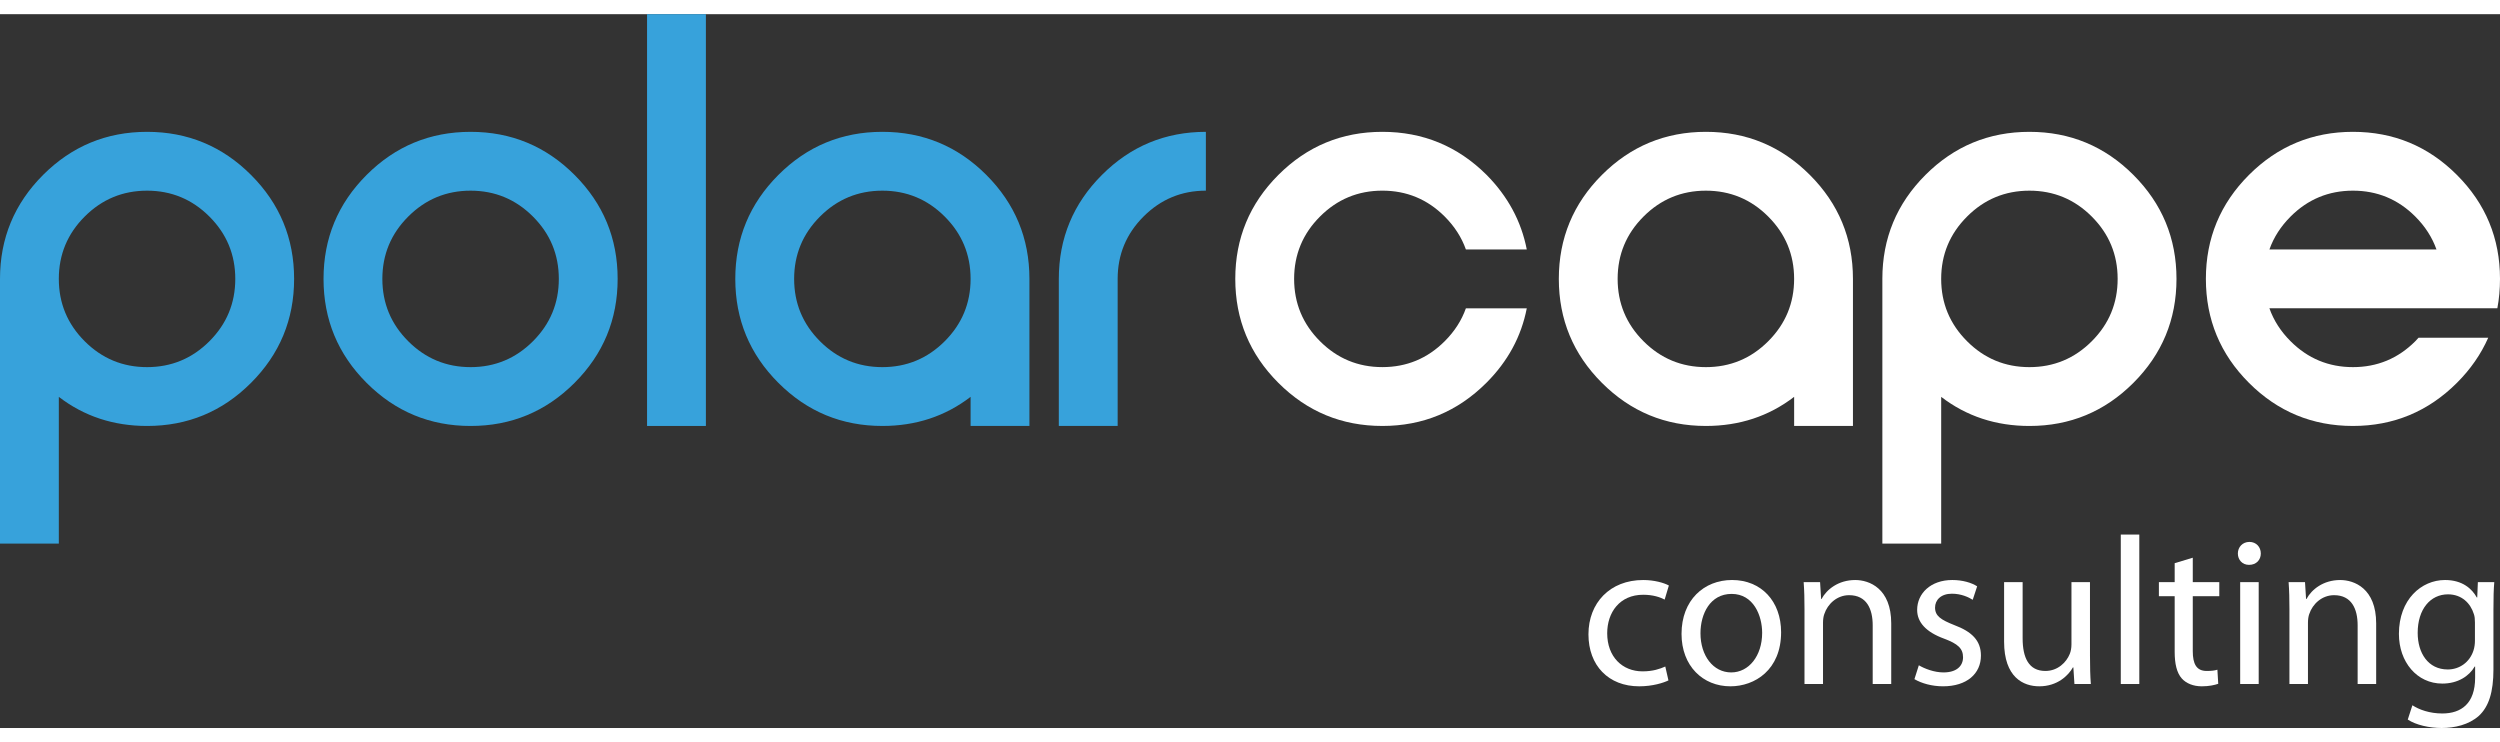 <?xml version="1.0" encoding="utf-8"?>
<!-- Generator: Adobe Illustrator 15.1.0, SVG Export Plug-In . SVG Version: 6.00 Build 0)  -->
<!DOCTYPE svg PUBLIC "-//W3C//DTD SVG 1.1//EN" "http://www.w3.org/Graphics/SVG/1.1/DTD/svg11.dtd">
<svg version="1.1" id="Layer_1" xmlns="http://www.w3.org/2000/svg" xmlns:xlink="http://www.w3.org/1999/xlink" x="0px" y="0px"
	 width="128px" height="38px" viewBox="0 0 288.86 82.478" enable-background="new 0 0 288.86 82.478" xml:space="preserve">
<rect x="0" y="0" width="288.86" height="82.478" fill="#333333" stroke="none"/>
<g>
	<path fill="#37A2DB" d="M0,30.586c0-4.689,1.659-8.692,4.977-12.012c3.32-3.32,7.326-4.979,12.014-4.979
		c4.691,0,8.695,1.658,12.013,4.979c3.32,3.319,4.979,7.322,4.979,12.012c0,4.691-1.659,8.695-4.979,12.014
		c-3.318,3.32-7.322,4.979-12.013,4.979c-3.875,0-7.271-1.12-10.194-3.363v16.957H0V30.586z M16.991,40.781
		c2.809,0,5.21-0.996,7.205-2.991c1.993-1.993,2.99-4.394,2.99-7.204c0-2.809-0.997-5.21-2.99-7.203
		c-1.995-1.994-4.396-2.991-7.205-2.991c-2.81,0-5.21,0.997-7.205,2.991c-1.994,1.993-2.99,4.395-2.99,7.203
		c0,2.811,0.996,5.211,2.99,7.204C11.781,39.785,14.182,40.781,16.991,40.781z"/>
	<path fill="#37A2DB" d="M66.387,18.574c3.319,3.319,4.978,7.322,4.978,12.012c0,4.691-1.659,8.695-4.978,12.014
		c-3.319,3.32-7.324,4.979-12.013,4.979S45.679,45.92,42.359,42.6c-3.319-3.318-4.977-7.322-4.977-12.014
		c0-4.689,1.658-8.692,4.977-12.012c3.319-3.32,7.325-4.979,12.014-4.979S63.068,15.254,66.387,18.574z M54.374,20.392
		c-2.81,0-5.21,0.997-7.204,2.991c-1.994,1.993-2.991,4.395-2.991,7.203c0,2.811,0.997,5.211,2.991,7.204
		c1.993,1.995,4.394,2.991,7.204,2.991c2.809,0,5.21-0.996,7.205-2.991c1.993-1.993,2.99-4.394,2.99-7.204
		c0-2.809-0.997-5.21-2.99-7.203C59.584,21.389,57.182,20.392,54.374,20.392z"/>
	<path fill="#37A2DB" d="M81.561,47.578h-6.798V0h6.798V47.578z"/>
	<path fill="#37A2DB" d="M112.146,44.215c-2.923,2.243-6.321,3.363-10.195,3.363c-4.69,0-8.694-1.658-12.013-4.979
		c-3.319-3.318-4.979-7.322-4.979-12.014c0-4.689,1.661-8.692,4.979-12.012c3.318-3.32,7.322-4.979,12.013-4.979
		c4.691,0,8.693,1.658,12.014,4.979c3.317,3.319,4.979,7.322,4.979,12.012v16.992h-6.797V44.215z M101.95,20.392
		c-2.809,0-5.211,0.997-7.205,2.991c-1.992,1.993-2.987,4.395-2.987,7.203c0,2.811,0.995,5.211,2.987,7.204
		c1.994,1.995,4.396,2.991,7.205,2.991c2.809,0,5.21-0.996,7.206-2.991c1.993-1.993,2.99-4.394,2.99-7.204
		c0-2.809-0.997-5.21-2.99-7.203C107.16,21.389,104.759,20.392,101.95,20.392z"/>
	<path fill="#37A2DB" d="M129.138,30.586v16.992h-6.798V30.586c0-4.689,1.661-8.692,4.98-12.012
		c3.317-3.32,7.322-4.979,12.012-4.979v6.796c-2.81,0-5.211,0.997-7.205,2.991C130.134,25.376,129.138,27.777,129.138,30.586z"/>
	<path fill="#FFFFFF" d="M169.375,33.984h7.035c-0.636,3.264-2.188,6.129-4.657,8.598c-3.33,3.33-7.34,4.996-12.029,4.996
		c-4.69,0-8.694-1.658-12.015-4.979c-3.319-3.318-4.979-7.322-4.979-12.014c0-4.689,1.659-8.692,4.979-12.012
		c3.32-3.32,7.324-4.979,12.015-4.979c4.689,0,8.699,1.654,12.029,4.961c2.47,2.491,4.021,5.37,4.657,8.632h-7.035
		c-0.499-1.405-1.315-2.673-2.447-3.806c-1.994-1.994-4.396-2.991-7.204-2.991c-2.811,0-5.213,0.997-7.205,2.991
		c-1.994,1.993-2.991,4.395-2.991,7.203c0,2.811,0.997,5.211,2.991,7.204c1.992,1.995,4.395,2.991,7.205,2.991
		c2.809,0,5.21-0.996,7.204-2.991C168.06,36.658,168.876,35.39,169.375,33.984z"/>
	<path fill="#FFFFFF" d="M207.301,44.215c-2.923,2.243-6.321,3.363-10.196,3.363c-4.689,0-8.694-1.658-12.013-4.979
		c-3.319-3.318-4.979-7.322-4.979-12.014c0-4.689,1.659-8.692,4.979-12.012c3.318-3.32,7.323-4.979,12.013-4.979
		s8.695,1.658,12.013,4.979c3.319,3.319,4.979,7.322,4.979,12.012v16.992h-6.795V44.215z M197.104,20.392
		c-2.811,0-5.212,0.997-7.205,2.991c-1.993,1.993-2.991,4.395-2.991,7.203c0,2.811,0.998,5.211,2.991,7.204
		c1.993,1.995,4.395,2.991,7.205,2.991c2.809,0,5.211-0.996,7.204-2.991c1.994-1.993,2.992-4.394,2.992-7.204
		c0-2.809-0.998-5.21-2.992-7.203C202.315,21.389,199.913,20.392,197.104,20.392z"/>
	<path fill="#FFFFFF" d="M217.495,30.586c0-4.689,1.659-8.692,4.979-12.012c3.32-3.32,7.322-4.979,12.014-4.979
		c4.689,0,8.693,1.658,12.013,4.979c3.319,3.319,4.979,7.322,4.979,12.012c0,4.691-1.66,8.695-4.979,12.014
		c-3.319,3.32-7.323,4.979-12.013,4.979c-3.875,0-7.273-1.12-10.196-3.363v16.957h-6.796V30.586z M234.487,40.781
		c2.809,0,5.211-0.996,7.204-2.991c1.994-1.993,2.99-4.394,2.99-7.204c0-2.809-0.996-5.21-2.99-7.203
		c-1.993-1.994-4.396-2.991-7.204-2.991c-2.81,0-5.213,0.997-7.204,2.991c-1.994,1.993-2.992,4.395-2.992,7.203
		c0,2.811,0.998,5.211,2.992,7.204C229.274,39.785,231.678,40.781,234.487,40.781z"/>
	<path fill="#FFFFFF" d="M279.448,37.383h8.052c-0.839,1.904-2.04,3.636-3.602,5.199c-3.329,3.33-7.341,4.996-12.03,4.996
		c-4.688,0-8.693-1.658-12.014-4.979c-3.318-3.318-4.977-7.322-4.977-12.014c0-4.689,1.658-8.692,4.977-12.012
		c3.32-3.32,7.326-4.979,12.014-4.979c4.689,0,8.695,1.658,12.013,4.979c3.319,3.319,4.979,7.322,4.979,12.012
		c0,1.18-0.102,2.312-0.307,3.398h-26.337c0.498,1.405,1.313,2.674,2.447,3.806c1.993,1.995,4.395,2.991,7.204,2.991
		c2.809,0,5.213-0.996,7.205-2.991C279.209,37.654,279.333,37.52,279.448,37.383z M281.521,27.188
		c-0.501-1.405-1.316-2.673-2.448-3.806c-1.992-1.994-4.396-2.991-7.205-2.991c-2.81,0-5.211,0.997-7.204,2.991
		c-1.134,1.133-1.949,2.4-2.447,3.806H281.521z"/>
	<g>
		<path fill="#FFFFFF" d="M192.779,76.979c-0.56,0.27-1.8,0.682-3.381,0.682c-3.551,0-5.862-2.407-5.862-6.007
			c0-3.625,2.481-6.275,6.324-6.275c1.265,0,2.382,0.315,2.968,0.633l-0.487,1.628c-0.511-0.267-1.313-0.558-2.48-0.558
			c-2.699,0-4.158,2.019-4.158,4.45c0,2.724,1.751,4.401,4.086,4.401c1.215,0,2.019-0.291,2.626-0.559L192.779,76.979z"/>
		<path fill="#FFFFFF" d="M205.796,71.412c0,4.354-3.04,6.249-5.862,6.249c-3.16,0-5.643-2.335-5.643-6.056
			c0-3.914,2.602-6.227,5.837-6.227C203.509,65.379,205.796,67.836,205.796,71.412z M196.48,71.532c0,2.578,1.46,4.524,3.552,4.524
			c2.042,0,3.574-1.922,3.574-4.572c0-1.994-0.996-4.5-3.527-4.5C197.575,66.984,196.48,69.318,196.48,71.532z"/>
		<path fill="#FFFFFF" d="M208.499,68.808c0-1.238-0.023-2.213-0.097-3.185h1.897l0.121,1.946h0.049
			c0.584-1.097,1.945-2.19,3.892-2.19c1.63,0,4.159,0.974,4.159,5.011v7.005h-2.141v-6.787c0-1.896-0.706-3.477-2.725-3.477
			c-1.386,0-2.479,0.997-2.869,2.188c-0.099,0.268-0.147,0.633-0.147,0.998v7.078h-2.14V68.808z"/>
		<path fill="#FFFFFF" d="M221.71,75.23c0.656,0.389,1.775,0.826,2.847,0.826c1.531,0,2.261-0.754,2.261-1.75
			c0-1.021-0.608-1.557-2.164-2.142c-2.142-0.779-3.138-1.921-3.138-3.331c0-1.897,1.557-3.455,4.062-3.455
			c1.192,0,2.238,0.315,2.87,0.73l-0.511,1.557c-0.462-0.293-1.313-0.705-2.408-0.705c-1.265,0-1.945,0.73-1.945,1.604
			c0,0.974,0.681,1.409,2.214,2.019c2.019,0.755,3.087,1.775,3.087,3.526c0,2.091-1.629,3.551-4.376,3.551
			c-1.29,0-2.48-0.34-3.309-0.827L221.71,75.23z"/>
		<path fill="#FFFFFF" d="M241.486,74.159c0,1.24,0.025,2.312,0.098,3.235h-1.896l-0.123-1.922h-0.049
			c-0.535,0.948-1.8,2.188-3.891,2.188c-1.85,0-4.063-1.045-4.063-5.155v-6.883h2.141v6.494c0,2.236,0.705,3.77,2.627,3.77
			c1.435,0,2.432-0.998,2.82-1.97c0.122-0.293,0.195-0.681,0.195-1.096v-7.198h2.14V74.159z"/>
		<path fill="#FFFFFF" d="M245.044,60.127h2.14v17.268h-2.14V60.127z"/>
		<path fill="#FFFFFF" d="M253.362,62.801v2.822h3.064v1.629h-3.064V73.6c0,1.459,0.415,2.287,1.606,2.287
			c0.583,0,0.923-0.049,1.239-0.146l0.097,1.628c-0.413,0.146-1.069,0.292-1.896,0.292c-0.997,0-1.799-0.34-2.31-0.899
			c-0.584-0.656-0.827-1.703-0.827-3.089v-6.421h-1.824v-1.629h1.824v-2.189L253.362,62.801z"/>
		<path fill="#FFFFFF" d="M261.223,62.314c0,0.73-0.511,1.314-1.362,1.314c-0.778,0-1.289-0.584-1.289-1.314
			c0-0.729,0.534-1.338,1.339-1.338C260.688,60.977,261.223,61.561,261.223,62.314z M258.839,77.395V65.623h2.14v11.771H258.839z"/>
		<path fill="#FFFFFF" d="M264.531,68.808c0-1.238-0.023-2.213-0.097-3.185h1.896l0.122,1.946h0.05
			c0.584-1.097,1.945-2.19,3.892-2.19c1.628,0,4.158,0.974,4.158,5.011v7.005h-2.141v-6.787c0-1.896-0.705-3.477-2.724-3.477
			c-1.386,0-2.48,0.997-2.87,2.188c-0.098,0.268-0.146,0.633-0.146,0.998v7.078h-2.141V68.808z"/>
		<path fill="#FFFFFF" d="M288.104,75.666c0,2.725-0.561,4.355-1.679,5.401c-1.168,1.046-2.822,1.41-4.306,1.41
			c-1.41,0-2.966-0.342-3.916-0.974l0.535-1.653c0.778,0.511,1.995,0.949,3.453,0.949c2.189,0,3.795-1.144,3.795-4.135v-1.29h-0.049
			c-0.633,1.096-1.921,1.971-3.746,1.971c-2.917,0-5.01-2.48-5.01-5.74c0-3.988,2.602-6.227,5.326-6.227
			c2.044,0,3.139,1.047,3.674,2.02h0.049l0.072-1.775h1.897c-0.073,0.826-0.097,1.799-0.097,3.211V75.666z M285.963,70.268
			c0-0.363-0.024-0.682-0.121-0.949c-0.389-1.264-1.411-2.285-2.991-2.285c-2.044,0-3.502,1.728-3.502,4.451
			c0,2.312,1.191,4.23,3.477,4.23c1.339,0,2.529-0.826,2.968-2.188c0.121-0.364,0.17-0.777,0.17-1.144V70.268z"/>
	</g>
</g>
</svg>
